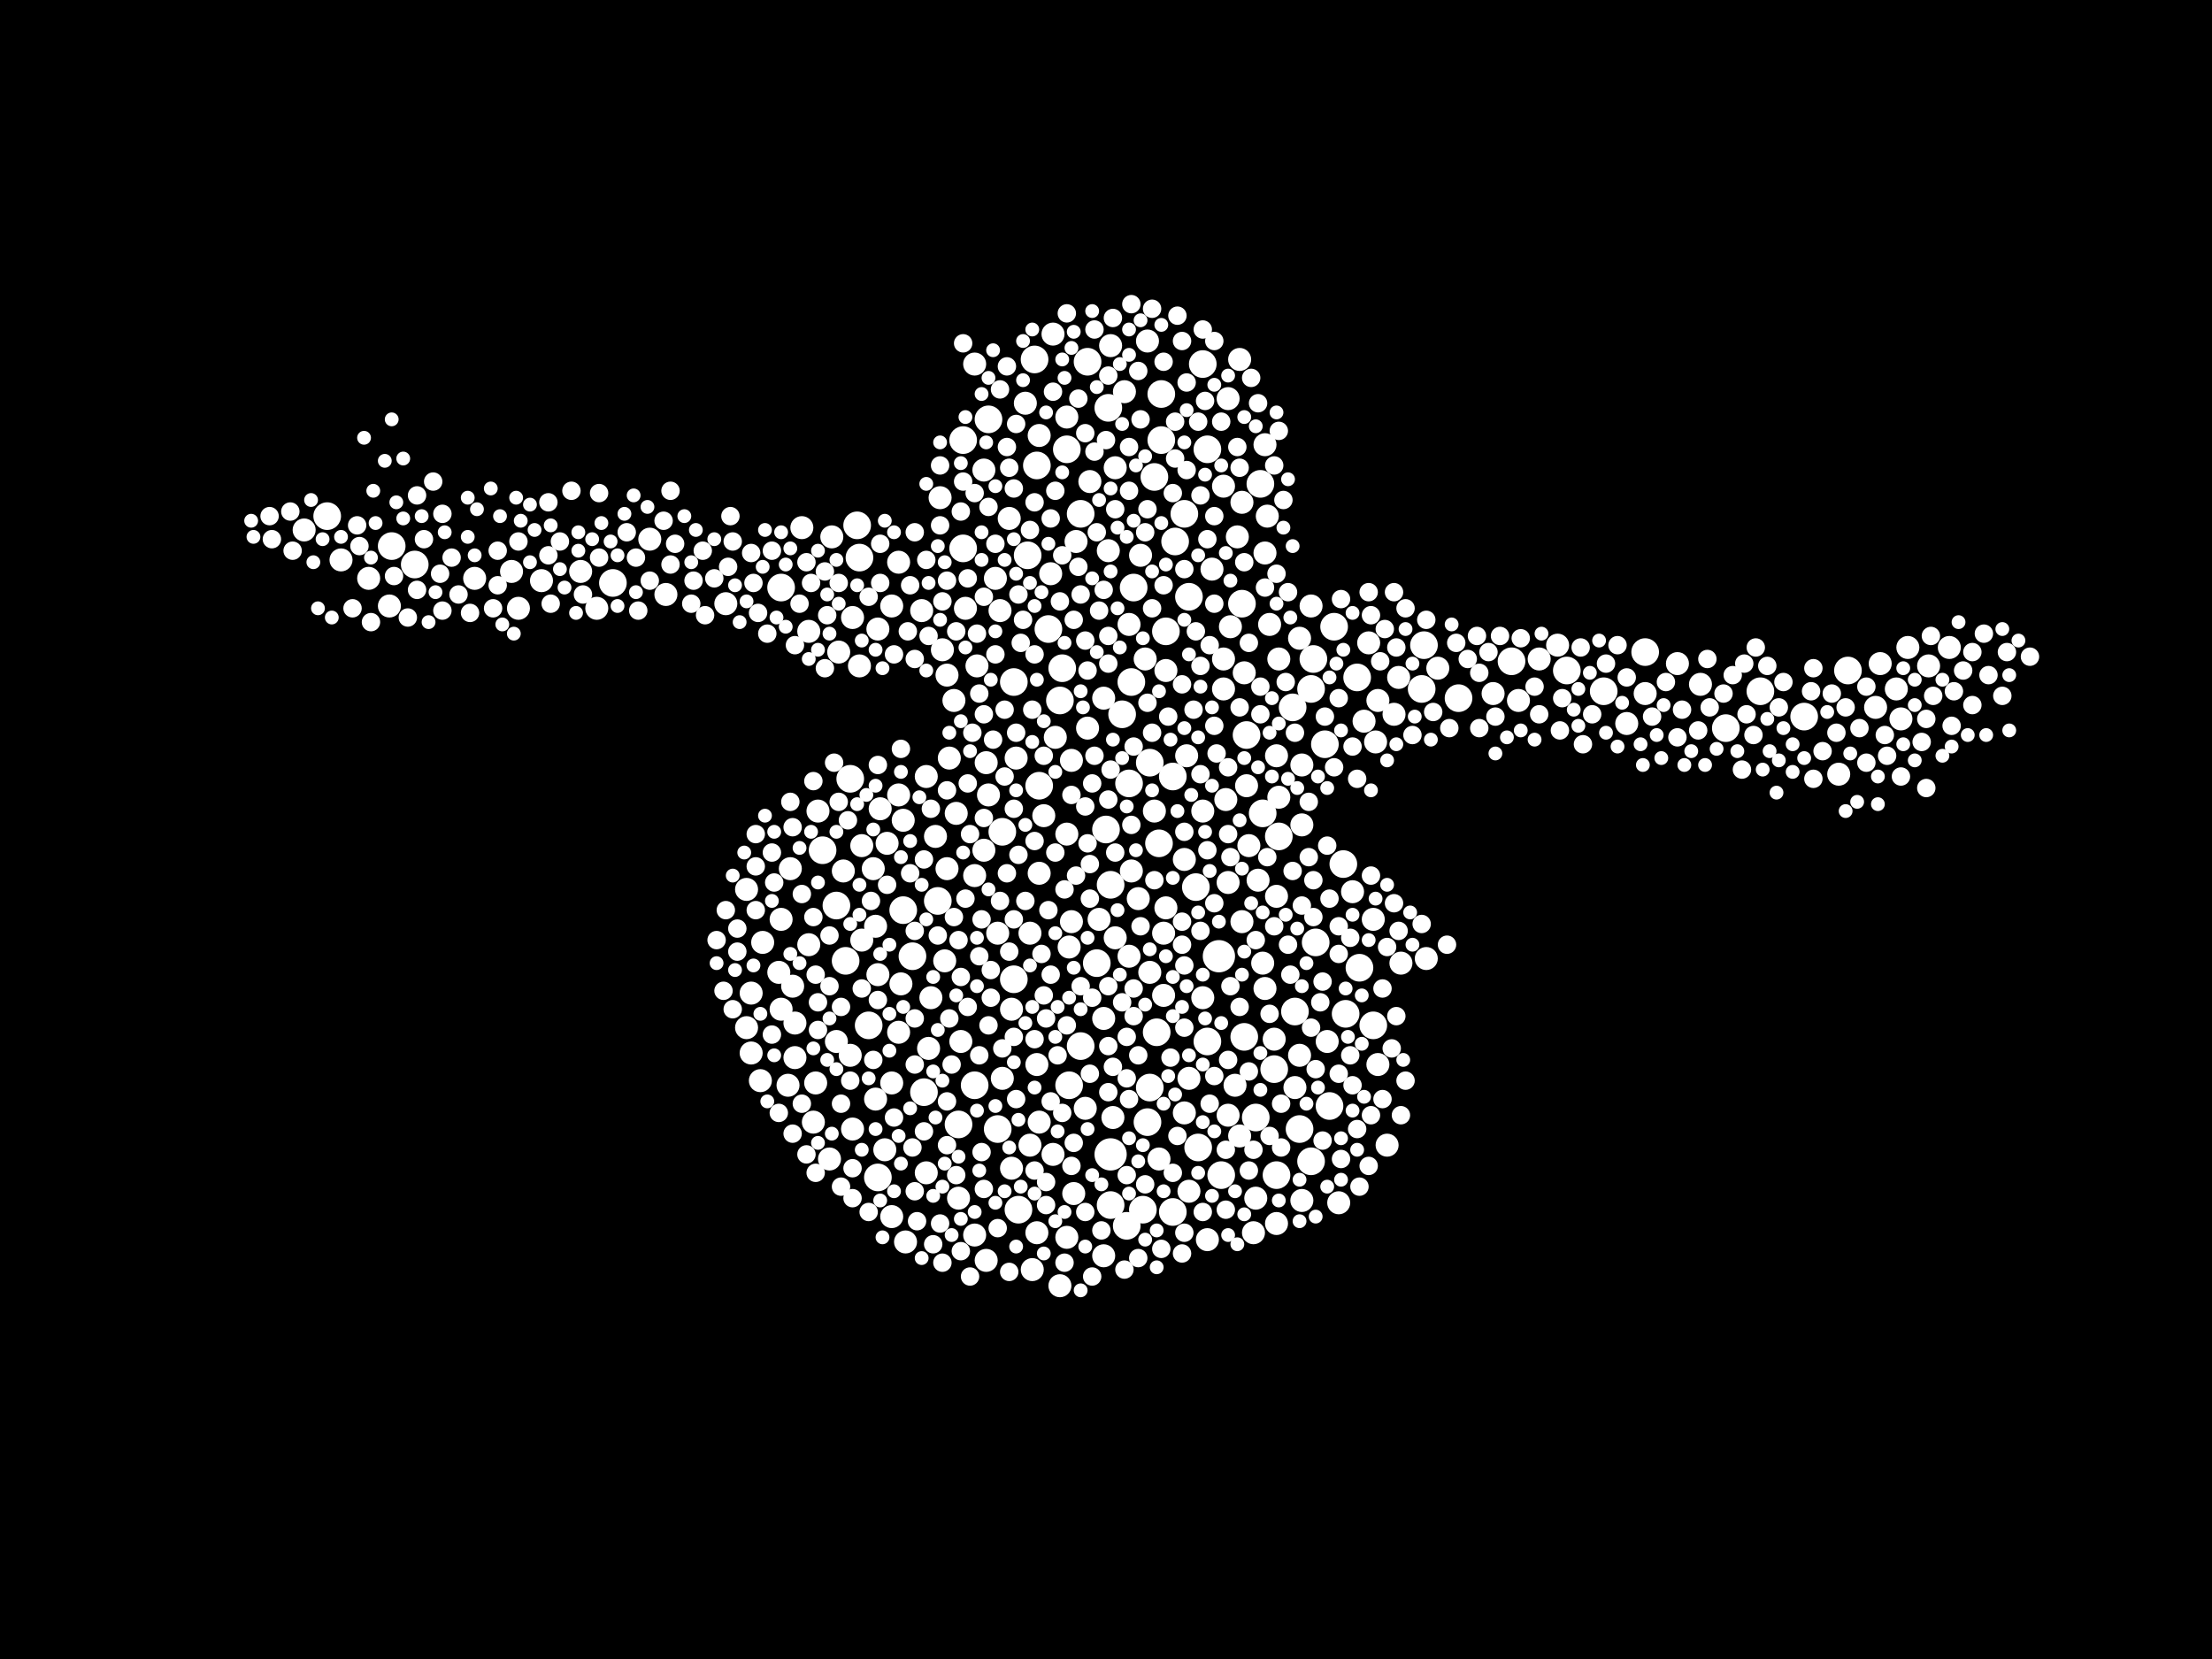 <?xml version="1.0" encoding="utf-8"?>
<svg xmlns="http://www.w3.org/2000/svg"
     xmlns:xlink="http://www.w3.org/1999/xlink" width="1920" height="1440" >

            <defs>
            <style type="text/css"><![CDATA[
circle {stroke: none;}
.c0 {fill: #FFFFFF;}
]]></style>
            </defs>
<rect x="0" y="0" width="1920" height="1440" fill="black"/>
<circle cx="1058" cy="830" r="14" class="c0"/>
<circle cx="964" cy="1002" r="14" class="c0"/>
<circle cx="1236" cy="560" r="12" class="c0"/>
<circle cx="1096" cy="706" r="12" class="c0"/>
<circle cx="984" cy="510" r="12" class="c0"/>
<circle cx="1078" cy="524" r="12" class="c0"/>
<circle cx="746" cy="484" r="12" class="c0"/>
<circle cx="1528" cy="600" r="12" class="c0"/>
<circle cx="1158" cy="544" r="12" class="c0"/>
<circle cx="1106" cy="928" r="12" class="c0"/>
<circle cx="1028" cy="446" r="12" class="c0"/>
<circle cx="784" cy="790" r="12" class="c0"/>
<circle cx="998" cy="944" r="12" class="c0"/>
<circle cx="836" cy="476" r="12" class="c0"/>
<circle cx="340" cy="474" r="12" class="c0"/>
<circle cx="1060" cy="1020" r="12" class="c0"/>
<circle cx="926" cy="390" r="12" class="c0"/>
<circle cx="998" cy="662" r="12" class="c0"/>
<circle cx="1234" cy="598" r="12" class="c0"/>
<circle cx="952" cy="836" r="12" class="c0"/>
<circle cx="944" cy="314" r="12" class="c0"/>
<circle cx="892" cy="482" r="12" class="c0"/>
<circle cx="1128" cy="980" r="12" class="c0"/>
<circle cx="978" cy="1064" r="12" class="c0"/>
<circle cx="910" cy="546" r="12" class="c0"/>
<circle cx="1138" cy="598" r="12" class="c0"/>
<circle cx="1002" cy="414" r="12" class="c0"/>
<circle cx="866" cy="980" r="12" class="c0"/>
<circle cx="726" cy="786" r="12" class="c0"/>
<circle cx="960" cy="720" r="12" class="c0"/>
<circle cx="1108" cy="1020" r="12" class="c0"/>
<circle cx="738" cy="676" r="12" class="c0"/>
<circle cx="858" cy="364" r="12" class="c0"/>
<circle cx="1122" cy="614" r="12" class="c0"/>
<circle cx="1020" cy="470" r="12" class="c0"/>
<circle cx="870" cy="722" r="12" class="c0"/>
<circle cx="802" cy="948" r="12" class="c0"/>
<circle cx="1150" cy="646" r="12" class="c0"/>
<circle cx="1048" cy="904" r="12" class="c0"/>
<circle cx="1266" cy="606" r="12" class="c0"/>
<circle cx="1004" cy="896" r="12" class="c0"/>
<circle cx="1018" cy="674" r="12" class="c0"/>
<circle cx="884" cy="1050" r="12" class="c0"/>
<circle cx="1110" cy="726" r="12" class="c0"/>
<circle cx="1142" cy="818" r="12" class="c0"/>
<circle cx="792" cy="830" r="12" class="c0"/>
<circle cx="980" cy="680" r="12" class="c0"/>
<circle cx="1178" cy="588" r="12" class="c0"/>
<circle cx="922" cy="580" r="12" class="c0"/>
<circle cx="284" cy="448" r="12" class="c0"/>
<circle cx="836" cy="382" r="12" class="c0"/>
<circle cx="1090" cy="970" r="12" class="c0"/>
<circle cx="982" cy="592" r="12" class="c0"/>
<circle cx="1006" cy="732" r="12" class="c0"/>
<circle cx="734" cy="834" r="12" class="c0"/>
<circle cx="1498" cy="632" r="12" class="c0"/>
<circle cx="762" cy="1022" r="12" class="c0"/>
<circle cx="880" cy="592" r="12" class="c0"/>
<circle cx="962" cy="354" r="12" class="c0"/>
<circle cx="1008" cy="382" r="12" class="c0"/>
<circle cx="832" cy="976" r="12" class="c0"/>
<circle cx="714" cy="738" r="12" class="c0"/>
<circle cx="964" cy="768" r="12" class="c0"/>
<circle cx="1008" cy="342" r="12" class="c0"/>
<circle cx="532" cy="506" r="12" class="c0"/>
<circle cx="938" cy="908" r="12" class="c0"/>
<circle cx="996" cy="974" r="12" class="c0"/>
<circle cx="744" cy="456" r="12" class="c0"/>
<circle cx="1094" cy="420" r="12" class="c0"/>
<circle cx="1040" cy="996" r="12" class="c0"/>
<circle cx="1180" cy="840" r="12" class="c0"/>
<circle cx="880" cy="850" r="12" class="c0"/>
<circle cx="1428" cy="566" r="12" class="c0"/>
<circle cx="1124" cy="878" r="12" class="c0"/>
<circle cx="974" cy="620" r="12" class="c0"/>
<circle cx="1566" cy="622" r="12" class="c0"/>
<circle cx="1604" cy="582" r="12" class="c0"/>
<circle cx="992" cy="1050" r="12" class="c0"/>
<circle cx="1080" cy="900" r="12" class="c0"/>
<circle cx="1032" cy="518" r="12" class="c0"/>
<circle cx="964" cy="1046" r="12" class="c0"/>
<circle cx="928" cy="942" r="12" class="c0"/>
<circle cx="1044" cy="316" r="12" class="c0"/>
<circle cx="1140" cy="572" r="12" class="c0"/>
<circle cx="754" cy="890" r="12" class="c0"/>
<circle cx="1166" cy="750" r="12" class="c0"/>
<circle cx="938" cy="446" r="12" class="c0"/>
<circle cx="1392" cy="600" r="12" class="c0"/>
<circle cx="846" cy="942" r="12" class="c0"/>
<circle cx="360" cy="490" r="12" class="c0"/>
<circle cx="902" cy="682" r="12" class="c0"/>
<circle cx="1138" cy="1008" r="12" class="c0"/>
<circle cx="1360" cy="582" r="12" class="c0"/>
<circle cx="900" cy="404" r="12" class="c0"/>
<circle cx="1192" cy="890" r="12" class="c0"/>
<circle cx="1012" cy="548" r="12" class="c0"/>
<circle cx="1018" cy="1052" r="12" class="c0"/>
<circle cx="1168" cy="880" r="12" class="c0"/>
<circle cx="814" cy="782" r="12" class="c0"/>
<circle cx="1312" cy="574" r="12" class="c0"/>
<circle cx="1038" cy="770" r="12" class="c0"/>
<circle cx="1154" cy="960" r="12" class="c0"/>
<circle cx="898" cy="312" r="12" class="c0"/>
<circle cx="1082" cy="638" r="12" class="c0"/>
<circle cx="678" cy="510" r="12" class="c0"/>
<circle cx="920" cy="608" r="12" class="c0"/>
<circle cx="1048" cy="390" r="12" class="c0"/>
<circle cx="930" cy="660" r="10" class="c0"/>
<circle cx="1078" cy="436" r="10" class="c0"/>
<circle cx="780" cy="896" r="10" class="c0"/>
<circle cx="816" cy="432" r="10" class="c0"/>
<circle cx="690" cy="888" r="10" class="c0"/>
<circle cx="1194" cy="644" r="10" class="c0"/>
<circle cx="678" cy="876" r="10" class="c0"/>
<circle cx="926" cy="362" r="10" class="c0"/>
<circle cx="1078" cy="800" r="10" class="c0"/>
<circle cx="1296" cy="602" r="10" class="c0"/>
<circle cx="1106" cy="902" r="10" class="c0"/>
<circle cx="878" cy="1014" r="10" class="c0"/>
<circle cx="450" cy="528" r="10" class="c0"/>
<circle cx="764" cy="702" r="10" class="c0"/>
<circle cx="1084" cy="734" r="10" class="c0"/>
<circle cx="894" cy="810" r="10" class="c0"/>
<circle cx="782" cy="854" r="10" class="c0"/>
<circle cx="822" cy="586" r="10" class="c0"/>
<circle cx="1108" cy="1062" r="10" class="c0"/>
<circle cx="896" cy="1102" r="10" class="c0"/>
<circle cx="748" cy="816" r="10" class="c0"/>
<circle cx="774" cy="526" r="10" class="c0"/>
<circle cx="946" cy="418" r="10" class="c0"/>
<circle cx="828" cy="608" r="10" class="c0"/>
<circle cx="1030" cy="656" r="10" class="c0"/>
<circle cx="1692" cy="562" r="10" class="c0"/>
<circle cx="982" cy="756" r="10" class="c0"/>
<circle cx="684" cy="942" r="10" class="c0"/>
<circle cx="1196" cy="924" r="10" class="c0"/>
<circle cx="784" cy="712" r="10" class="c0"/>
<circle cx="1110" cy="692" r="10" class="c0"/>
<circle cx="1188" cy="558" r="10" class="c0"/>
<circle cx="914" cy="1002" r="10" class="c0"/>
<circle cx="1096" cy="836" r="10" class="c0"/>
<circle cx="1428" cy="602" r="10" class="c0"/>
<circle cx="762" cy="846" r="10" class="c0"/>
<circle cx="980" cy="542" r="10" class="c0"/>
<circle cx="832" cy="1040" r="10" class="c0"/>
<circle cx="412" cy="502" r="10" class="c0"/>
<circle cx="1010" cy="810" r="10" class="c0"/>
<circle cx="1336" cy="572" r="10" class="c0"/>
<circle cx="746" cy="578" r="10" class="c0"/>
<circle cx="1098" cy="858" r="10" class="c0"/>
<circle cx="1098" cy="480" r="10" class="c0"/>
<circle cx="1674" cy="578" r="10" class="c0"/>
<circle cx="768" cy="998" r="10" class="c0"/>
<circle cx="1006" cy="1006" r="10" class="c0"/>
<circle cx="1130" cy="1042" r="10" class="c0"/>
<circle cx="1646" cy="598" r="10" class="c0"/>
<circle cx="820" cy="834" r="10" class="c0"/>
<circle cx="878" cy="876" r="10" class="c0"/>
<circle cx="1476" cy="594" r="10" class="c0"/>
<circle cx="688" cy="856" r="10" class="c0"/>
<circle cx="808" cy="866" r="10" class="c0"/>
<circle cx="1596" cy="672" r="10" class="c0"/>
<circle cx="890" cy="350" r="10" class="c0"/>
<circle cx="1062" cy="598" r="10" class="c0"/>
<circle cx="264" cy="460" r="10" class="c0"/>
<circle cx="1656" cy="562" r="10" class="c0"/>
<circle cx="804" cy="1018" r="10" class="c0"/>
<circle cx="1044" cy="866" r="10" class="c0"/>
<circle cx="774" cy="1056" r="10" class="c0"/>
<circle cx="648" cy="892" r="10" class="c0"/>
<circle cx="1066" cy="968" r="10" class="c0"/>
<circle cx="1108" cy="656" r="10" class="c0"/>
<circle cx="916" cy="640" r="10" class="c0"/>
<circle cx="1124" cy="944" r="10" class="c0"/>
<circle cx="760" cy="954" r="10" class="c0"/>
<circle cx="630" cy="524" r="10" class="c0"/>
<circle cx="854" cy="738" r="10" class="c0"/>
<circle cx="966" cy="970" r="10" class="c0"/>
<circle cx="824" cy="658" r="10" class="c0"/>
<circle cx="738" cy="916" r="10" class="c0"/>
<circle cx="928" cy="822" r="10" class="c0"/>
<circle cx="702" cy="820" r="10" class="c0"/>
<circle cx="1066" cy="766" r="10" class="c0"/>
<circle cx="870" cy="936" r="10" class="c0"/>
<circle cx="660" cy="938" r="10" class="c0"/>
<circle cx="1128" cy="916" r="10" class="c0"/>
<circle cx="934" cy="470" r="10" class="c0"/>
<circle cx="980" cy="830" r="10" class="c0"/>
<circle cx="708" cy="940" r="10" class="c0"/>
<circle cx="1238" cy="832" r="10" class="c0"/>
<circle cx="964" cy="300" r="10" class="c0"/>
<circle cx="846" cy="1072" r="10" class="c0"/>
<circle cx="1048" cy="1076" r="10" class="c0"/>
<circle cx="1032" cy="936" r="10" class="c0"/>
<circle cx="1628" cy="614" r="10" class="c0"/>
<circle cx="958" cy="1090" r="10" class="c0"/>
<circle cx="1012" cy="582" r="10" class="c0"/>
<circle cx="1088" cy="1070" r="10" class="c0"/>
<circle cx="942" cy="962" r="10" class="c0"/>
<circle cx="876" cy="450" r="10" class="c0"/>
<circle cx="1028" cy="966" r="10" class="c0"/>
<circle cx="774" cy="940" r="10" class="c0"/>
<circle cx="920" cy="1116" r="10" class="c0"/>
<circle cx="504" cy="496" r="10" class="c0"/>
<circle cx="740" cy="980" r="10" class="c0"/>
<circle cx="696" cy="458" r="10" class="c0"/>
<circle cx="690" cy="918" r="10" class="c0"/>
<circle cx="902" cy="378" r="10" class="c0"/>
<circle cx="786" cy="1078" r="10" class="c0"/>
<circle cx="930" cy="800" r="10" class="c0"/>
<circle cx="728" cy="566" r="10" class="c0"/>
<circle cx="846" cy="760" r="10" class="c0"/>
<circle cx="968" cy="814" r="10" class="c0"/>
<circle cx="864" cy="502" r="10" class="c0"/>
<circle cx="1184" cy="626" r="10" class="c0"/>
<circle cx="1064" cy="694" r="10" class="c0"/>
<circle cx="990" cy="482" r="10" class="c0"/>
<circle cx="1412" cy="628" r="10" class="c0"/>
<circle cx="954" cy="798" r="10" class="c0"/>
<circle cx="1248" cy="580" r="10" class="c0"/>
<circle cx="906" cy="708" r="10" class="c0"/>
<circle cx="846" cy="316" r="10" class="c0"/>
<circle cx="770" cy="732" r="10" class="c0"/>
<circle cx="968" cy="406" r="10" class="c0"/>
<circle cx="806" cy="910" r="10" class="c0"/>
<circle cx="676" cy="844" r="10" class="c0"/>
<circle cx="1130" cy="664" r="10" class="c0"/>
<circle cx="914" cy="290" r="10" class="c0"/>
<circle cx="812" cy="726" r="10" class="c0"/>
<circle cx="758" cy="754" r="10" class="c0"/>
<circle cx="1072" cy="942" r="10" class="c0"/>
<circle cx="1098" cy="386" r="10" class="c0"/>
<circle cx="1044" cy="704" r="10" class="c0"/>
<circle cx="848" cy="578" r="10" class="c0"/>
<circle cx="882" cy="658" r="10" class="c0"/>
<circle cx="652" cy="862" r="10" class="c0"/>
<circle cx="1108" cy="778" r="10" class="c0"/>
<circle cx="998" cy="844" r="10" class="c0"/>
<circle cx="1318" cy="608" r="10" class="c0"/>
<circle cx="902" cy="758" r="10" class="c0"/>
<circle cx="900" cy="1070" r="10" class="c0"/>
<circle cx="894" cy="994" r="10" class="c0"/>
<circle cx="706" cy="974" r="10" class="c0"/>
<circle cx="926" cy="1074" r="10" class="c0"/>
<circle cx="1090" cy="1040" r="10" class="c0"/>
<circle cx="686" cy="754" r="10" class="c0"/>
<circle cx="1128" cy="554" r="10" class="c0"/>
<circle cx="678" cy="798" r="10" class="c0"/>
<circle cx="470" cy="504" r="10" class="c0"/>
<circle cx="976" cy="340" r="10" class="c0"/>
<circle cx="702" cy="548" r="10" class="c0"/>
<circle cx="320" cy="502" r="10" class="c0"/>
<circle cx="1102" cy="542" r="10" class="c0"/>
<circle cx="1152" cy="904" r="10" class="c0"/>
<circle cx="856" cy="1094" r="10" class="c0"/>
<circle cx="732" cy="756" r="10" class="c0"/>
<circle cx="1062" cy="422" r="10" class="c0"/>
<circle cx="720" cy="1006" r="10" class="c0"/>
<circle cx="578" cy="516" r="10" class="c0"/>
<circle cx="996" cy="296" r="10" class="c0"/>
<circle cx="1012" cy="788" r="10" class="c0"/>
<circle cx="1210" cy="620" r="10" class="c0"/>
<circle cx="1052" cy="494" r="10" class="c0"/>
<circle cx="662" cy="818" r="10" class="c0"/>
<circle cx="858" cy="690" r="10" class="c0"/>
<circle cx="780" cy="690" r="10" class="c0"/>
<circle cx="1138" cy="526" r="10" class="c0"/>
<circle cx="1010" cy="864" r="10" class="c0"/>
<circle cx="1066" cy="346" r="10" class="c0"/>
<circle cx="1456" cy="576" r="10" class="c0"/>
<circle cx="780" cy="488" r="10" class="c0"/>
<circle cx="296" cy="486" r="10" class="c0"/>
<circle cx="1632" cy="576" r="10" class="c0"/>
<circle cx="726" cy="904" r="10" class="c0"/>
<circle cx="564" cy="468" r="10" class="c0"/>
<circle cx="1082" cy="682" r="10" class="c0"/>
<circle cx="760" cy="804" r="10" class="c0"/>
<circle cx="1032" cy="1034" r="10" class="c0"/>
<circle cx="444" cy="496" r="10" class="c0"/>
<circle cx="1100" cy="448" r="10" class="c0"/>
<circle cx="856" cy="662" r="10" class="c0"/>
<circle cx="1204" cy="994" r="10" class="c0"/>
<circle cx="1028" cy="746" r="10" class="c0"/>
<circle cx="994" cy="572" r="10" class="c0"/>
<circle cx="900" cy="924" r="10" class="c0"/>
<circle cx="962" cy="478" r="10" class="c0"/>
<circle cx="1192" cy="798" r="10" class="c0"/>
<circle cx="1352" cy="560" r="10" class="c0"/>
<circle cx="1076" cy="312" r="10" class="c0"/>
<circle cx="902" cy="974" r="10" class="c0"/>
<circle cx="838" cy="528" r="10" class="c0"/>
<circle cx="866" cy="810" r="10" class="c0"/>
<circle cx="1110" cy="572" r="10" class="c0"/>
<circle cx="1130" cy="716" r="10" class="c0"/>
<circle cx="988" cy="780" r="10" class="c0"/>
<circle cx="1080" cy="584" r="10" class="c0"/>
<circle cx="648" cy="772" r="10" class="c0"/>
<circle cx="740" cy="536" r="10" class="c0"/>
<circle cx="804" cy="674" r="10" class="c0"/>
<circle cx="944" cy="632" r="10" class="c0"/>
<circle cx="834" cy="904" r="10" class="c0"/>
<circle cx="800" cy="530" r="10" class="c0"/>
<circle cx="926" cy="724" r="10" class="c0"/>
<circle cx="1062" cy="572" r="10" class="c0"/>
<circle cx="1196" cy="608" r="10" class="c0"/>
<circle cx="1650" cy="624" r="10" class="c0"/>
<circle cx="762" cy="546" r="10" class="c0"/>
<circle cx="958" cy="884" r="10" class="c0"/>
<circle cx="868" cy="530" r="10" class="c0"/>
<circle cx="830" cy="706" r="10" class="c0"/>
<circle cx="722" cy="466" r="10" class="c0"/>
<circle cx="748" cy="734" r="10" class="c0"/>
<circle cx="1076" cy="986" r="10" class="c0"/>
<circle cx="1074" cy="466" r="10" class="c0"/>
<circle cx="1092" cy="764" r="10" class="c0"/>
<circle cx="1002" cy="704" r="10" class="c0"/>
<circle cx="818" cy="564" r="10" class="c0"/>
<circle cx="1214" cy="588" r="10" class="c0"/>
<circle cx="1216" cy="836" r="10" class="c0"/>
<circle cx="1174" cy="774" r="10" class="c0"/>
<circle cx="1068" cy="544" r="10" class="c0"/>
<circle cx="958" cy="606" r="10" class="c0"/>
<circle cx="912" cy="498" r="10" class="c0"/>
<circle cx="518" cy="528" r="10" class="c0"/>
<circle cx="338" cy="526" r="10" class="c0"/>
<circle cx="932" cy="1036" r="10" class="c0"/>
<circle cx="822" cy="754" r="10" class="c0"/>
<circle cx="710" cy="704" r="10" class="c0"/>
<circle cx="652" cy="914" r="10" class="c0"/>
<circle cx="854" cy="408" r="10" class="c0"/>
<circle cx="1162" cy="1044" r="10" class="c0"/>
<circle cx="854" cy="620" r="8" class="c0"/>
<circle cx="1030" cy="408" r="8" class="c0"/>
<circle cx="794" cy="924" r="8" class="c0"/>
<circle cx="1010" cy="508" r="8" class="c0"/>
<circle cx="884" cy="742" r="8" class="c0"/>
<circle cx="408" cy="532" r="8" class="c0"/>
<circle cx="506" cy="516" r="8" class="c0"/>
<circle cx="1762" cy="570" r="8" class="c0"/>
<circle cx="640" cy="806" r="8" class="c0"/>
<circle cx="710" cy="894" r="8" class="c0"/>
<circle cx="948" cy="1108" r="8" class="c0"/>
<circle cx="1030" cy="332" r="8" class="c0"/>
<circle cx="908" cy="1046" r="8" class="c0"/>
<circle cx="1106" cy="804" r="8" class="c0"/>
<circle cx="362" cy="512" r="8" class="c0"/>
<circle cx="1042" cy="578" r="8" class="c0"/>
<circle cx="922" cy="482" r="8" class="c0"/>
<circle cx="1120" cy="846" r="8" class="c0"/>
<circle cx="816" cy="456" r="8" class="c0"/>
<circle cx="924" cy="1096" r="8" class="c0"/>
<circle cx="858" cy="890" r="8" class="c0"/>
<circle cx="910" cy="790" r="8" class="c0"/>
<circle cx="736" cy="712" r="8" class="c0"/>
<circle cx="906" cy="864" r="8" class="c0"/>
<circle cx="1084" cy="930" r="8" class="c0"/>
<circle cx="846" cy="428" r="8" class="c0"/>
<circle cx="1742" cy="566" r="8" class="c0"/>
<circle cx="982" cy="264" r="8" class="c0"/>
<circle cx="384" cy="530" r="8" class="c0"/>
<circle cx="1084" cy="1016" r="8" class="c0"/>
<circle cx="1098" cy="510" r="8" class="c0"/>
<circle cx="826" cy="924" r="8" class="c0"/>
<circle cx="554" cy="530" r="8" class="c0"/>
<circle cx="988" cy="1092" r="8" class="c0"/>
<circle cx="1164" cy="1006" r="8" class="c0"/>
<circle cx="1092" cy="350" r="8" class="c0"/>
<circle cx="1212" cy="562" r="8" class="c0"/>
<circle cx="994" cy="462" r="8" class="c0"/>
<circle cx="1066" cy="666" r="8" class="c0"/>
<circle cx="874" cy="758" r="8" class="c0"/>
<circle cx="966" cy="926" r="8" class="c0"/>
<circle cx="1190" cy="760" r="8" class="c0"/>
<circle cx="720" cy="856" r="8" class="c0"/>
<circle cx="1676" cy="552" r="8" class="c0"/>
<circle cx="1210" cy="784" r="8" class="c0"/>
<circle cx="794" cy="1034" r="8" class="c0"/>
<circle cx="884" cy="516" r="8" class="c0"/>
<circle cx="640" cy="826" r="8" class="c0"/>
<circle cx="1188" cy="514" r="8" class="c0"/>
<circle cx="912" cy="956" r="8" class="c0"/>
<circle cx="840" cy="874" r="8" class="c0"/>
<circle cx="728" cy="506" r="8" class="c0"/>
<circle cx="1022" cy="274" r="8" class="c0"/>
<circle cx="1026" cy="594" r="8" class="c0"/>
<circle cx="1046" cy="348" r="8" class="c0"/>
<circle cx="852" cy="798" r="8" class="c0"/>
<circle cx="990" cy="364" r="8" class="c0"/>
<circle cx="520" cy="484" r="8" class="c0"/>
<circle cx="936" cy="492" r="8" class="c0"/>
<circle cx="252" cy="444" r="8" class="c0"/>
<circle cx="1148" cy="852" r="8" class="c0"/>
<circle cx="898" cy="1016" r="8" class="c0"/>
<circle cx="1020" cy="366" r="8" class="c0"/>
<circle cx="1038" cy="548" r="8" class="c0"/>
<circle cx="898" cy="436" r="8" class="c0"/>
<circle cx="852" cy="1000" r="8" class="c0"/>
<circle cx="1028" cy="722" r="8" class="c0"/>
<circle cx="234" cy="448" r="8" class="c0"/>
<circle cx="790" cy="508" r="8" class="c0"/>
<circle cx="858" cy="440" r="8" class="c0"/>
<circle cx="1264" cy="558" r="8" class="c0"/>
<circle cx="1054" cy="448" r="8" class="c0"/>
<circle cx="582" cy="490" r="8" class="c0"/>
<circle cx="950" cy="286" r="8" class="c0"/>
<circle cx="1054" cy="630" r="8" class="c0"/>
<circle cx="956" cy="1068" r="8" class="c0"/>
<circle cx="756" cy="782" r="8" class="c0"/>
<circle cx="1026" cy="800" r="8" class="c0"/>
<circle cx="1044" cy="1052" r="8" class="c0"/>
<circle cx="1302" cy="552" r="8" class="c0"/>
<circle cx="670" cy="740" r="8" class="c0"/>
<circle cx="1204" cy="822" r="8" class="c0"/>
<circle cx="842" cy="724" r="8" class="c0"/>
<circle cx="1504" cy="586" r="8" class="c0"/>
<circle cx="988" cy="916" r="8" class="c0"/>
<circle cx="1010" cy="314" r="8" class="c0"/>
<circle cx="1602" cy="614" r="8" class="c0"/>
<circle cx="794" cy="884" r="8" class="c0"/>
<circle cx="1638" cy="656" r="8" class="c0"/>
<circle cx="922" cy="966" r="8" class="c0"/>
<circle cx="754" cy="1052" r="8" class="c0"/>
<circle cx="656" cy="724" r="8" class="c0"/>
<circle cx="1018" cy="1018" r="8" class="c0"/>
<circle cx="704" cy="506" r="8" class="c0"/>
<circle cx="1102" cy="986" r="8" class="c0"/>
<circle cx="1694" cy="630" r="8" class="c0"/>
<circle cx="804" cy="486" r="8" class="c0"/>
<circle cx="1002" cy="764" r="8" class="c0"/>
<circle cx="312" cy="474" r="8" class="c0"/>
<circle cx="428" cy="528" r="8" class="c0"/>
<circle cx="874" cy="318" r="8" class="c0"/>
<circle cx="1136" cy="696" r="8" class="c0"/>
<circle cx="822" cy="994" r="8" class="c0"/>
<circle cx="1180" cy="1030" r="8" class="c0"/>
<circle cx="980" cy="388" r="8" class="c0"/>
<circle cx="236" cy="468" r="8" class="c0"/>
<circle cx="1162" cy="606" r="8" class="c0"/>
<circle cx="1482" cy="572" r="8" class="c0"/>
<circle cx="636" cy="470" r="8" class="c0"/>
<circle cx="1200" cy="858" r="8" class="c0"/>
<circle cx="1164" cy="520" r="8" class="c0"/>
<circle cx="1008" cy="1084" r="8" class="c0"/>
<circle cx="362" cy="430" r="8" class="c0"/>
<circle cx="840" cy="680" r="8" class="c0"/>
<circle cx="486" cy="470" r="8" class="c0"/>
<circle cx="984" cy="882" r="8" class="c0"/>
<circle cx="1712" cy="566" r="8" class="c0"/>
<circle cx="832" cy="816" r="8" class="c0"/>
<circle cx="962" cy="576" r="8" class="c0"/>
<circle cx="1394" cy="576" r="8" class="c0"/>
<circle cx="306" cy="528" r="8" class="c0"/>
<circle cx="1548" cy="592" r="8" class="c0"/>
<circle cx="834" cy="444" r="8" class="c0"/>
<circle cx="816" cy="1062" r="8" class="c0"/>
<circle cx="874" cy="388" r="8" class="c0"/>
<circle cx="962" cy="326" r="8" class="c0"/>
<circle cx="790" cy="758" r="8" class="c0"/>
<circle cx="1014" cy="622" r="8" class="c0"/>
<circle cx="670" cy="478" r="8" class="c0"/>
<circle cx="602" cy="504" r="8" class="c0"/>
<circle cx="1696" cy="600" r="8" class="c0"/>
<circle cx="1524" cy="562" r="8" class="c0"/>
<circle cx="1048" cy="738" r="8" class="c0"/>
<circle cx="818" cy="1096" r="8" class="c0"/>
<circle cx="688" cy="718" r="8" class="c0"/>
<circle cx="830" cy="1020" r="8" class="c0"/>
<circle cx="706" cy="796" r="8" class="c0"/>
<circle cx="552" cy="484" r="8" class="c0"/>
<circle cx="822" cy="504" r="8" class="c0"/>
<circle cx="676" cy="966" r="8" class="c0"/>
<circle cx="996" cy="610" r="8" class="c0"/>
<circle cx="708" cy="846" r="8" class="c0"/>
<circle cx="1220" cy="528" r="8" class="c0"/>
<circle cx="880" cy="424" r="8" class="c0"/>
<circle cx="632" cy="492" r="8" class="c0"/>
<circle cx="1200" cy="954" r="8" class="c0"/>
<circle cx="1048" cy="468" r="8" class="c0"/>
<circle cx="850" cy="916" r="8" class="c0"/>
<circle cx="942" cy="556" r="8" class="c0"/>
<circle cx="870" cy="910" r="8" class="c0"/>
<circle cx="762" cy="664" r="8" class="c0"/>
<circle cx="938" cy="516" r="8" class="c0"/>
<circle cx="968" cy="442" r="8" class="c0"/>
<circle cx="730" cy="958" r="8" class="c0"/>
<circle cx="950" cy="656" r="8" class="c0"/>
<circle cx="1080" cy="488" r="8" class="c0"/>
<circle cx="1178" cy="980" r="8" class="c0"/>
<circle cx="966" cy="276" r="8" class="c0"/>
<circle cx="700" cy="488" r="8" class="c0"/>
<circle cx="988" cy="322" r="8" class="c0"/>
<circle cx="954" cy="530" r="8" class="c0"/>
<circle cx="1162" cy="828" r="8" class="c0"/>
<circle cx="310" cy="456" r="8" class="c0"/>
<circle cx="876" cy="406" r="8" class="c0"/>
<circle cx="880" cy="702" r="8" class="c0"/>
<circle cx="938" cy="856" r="8" class="c0"/>
<circle cx="700" cy="1002" r="8" class="c0"/>
<circle cx="1516" cy="620" r="8" class="c0"/>
<circle cx="1356" cy="606" r="8" class="c0"/>
<circle cx="824" cy="884" r="8" class="c0"/>
<circle cx="1412" cy="588" r="8" class="c0"/>
<circle cx="888" cy="538" r="8" class="c0"/>
<circle cx="914" cy="340" r="8" class="c0"/>
<circle cx="754" cy="518" r="8" class="c0"/>
<circle cx="628" cy="860" r="8" class="c0"/>
<circle cx="1190" cy="534" r="8" class="c0"/>
<circle cx="654" cy="506" r="8" class="c0"/>
<circle cx="1136" cy="744" r="8" class="c0"/>
<circle cx="1076" cy="406" r="8" class="c0"/>
<circle cx="1140" cy="796" r="8" class="c0"/>
<circle cx="792" cy="996" r="8" class="c0"/>
<circle cx="948" cy="680" r="8" class="c0"/>
<circle cx="924" cy="772" r="8" class="c0"/>
<circle cx="432" cy="478" r="8" class="c0"/>
<circle cx="822" cy="956" r="8" class="c0"/>
<circle cx="696" cy="776" r="8" class="c0"/>
<circle cx="740" cy="1014" r="8" class="c0"/>
<circle cx="1162" cy="932" r="8" class="c0"/>
<circle cx="1148" cy="990" r="8" class="c0"/>
<circle cx="1172" cy="814" r="8" class="c0"/>
<circle cx="868" cy="782" r="8" class="c0"/>
<circle cx="1036" cy="616" r="8" class="c0"/>
<circle cx="882" cy="954" r="8" class="c0"/>
<circle cx="658" cy="532" r="8" class="c0"/>
<circle cx="886" cy="558" r="8" class="c0"/>
<circle cx="1026" cy="296" r="8" class="c0"/>
<circle cx="1512" cy="668" r="8" class="c0"/>
<circle cx="1668" cy="644" r="8" class="c0"/>
<circle cx="1292" cy="566" r="8" class="c0"/>
<circle cx="864" cy="472" r="8" class="c0"/>
<circle cx="1154" cy="780" r="8" class="c0"/>
<circle cx="912" cy="846" r="8" class="c0"/>
<circle cx="1140" cy="764" r="8" class="c0"/>
<circle cx="896" cy="616" r="8" class="c0"/>
<circle cx="610" cy="478" r="8" class="c0"/>
<circle cx="882" cy="636" r="8" class="c0"/>
<circle cx="636" cy="876" r="8" class="c0"/>
<circle cx="948" cy="866" r="8" class="c0"/>
<circle cx="1572" cy="600" r="8" class="c0"/>
<circle cx="898" cy="902" r="8" class="c0"/>
<circle cx="1028" cy="838" r="8" class="c0"/>
<circle cx="1018" cy="428" r="8" class="c0"/>
<circle cx="476" cy="482" r="8" class="c0"/>
<circle cx="864" cy="568" r="8" class="c0"/>
<circle cx="672" cy="766" r="8" class="c0"/>
<circle cx="834" cy="848" r="8" class="c0"/>
<circle cx="946" cy="750" r="8" class="c0"/>
<circle cx="794" cy="572" r="8" class="c0"/>
<circle cx="478" cy="524" r="8" class="c0"/>
<circle cx="1372" cy="562" r="8" class="c0"/>
<circle cx="392" cy="484" r="8" class="c0"/>
<circle cx="844" cy="636" r="8" class="c0"/>
<circle cx="898" cy="730" r="8" class="c0"/>
<circle cx="1220" cy="938" r="8" class="c0"/>
<circle cx="1042" cy="672" r="8" class="c0"/>
<circle cx="980" cy="954" r="8" class="c0"/>
<circle cx="1022" cy="986" r="8" class="c0"/>
<circle cx="776" cy="970" r="8" class="c0"/>
<circle cx="890" cy="782" r="8" class="c0"/>
<circle cx="960" cy="382" r="8" class="c0"/>
<circle cx="1678" cy="604" r="8" class="c0"/>
<circle cx="880" cy="900" r="8" class="c0"/>
<circle cx="690" cy="560" r="8" class="c0"/>
<circle cx="666" cy="550" r="8" class="c0"/>
<circle cx="932" cy="538" r="8" class="c0"/>
<circle cx="1068" cy="856" r="8" class="c0"/>
<circle cx="926" cy="890" r="8" class="c0"/>
<circle cx="962" cy="552" r="8" class="c0"/>
<circle cx="962" cy="908" r="8" class="c0"/>
<circle cx="1238" cy="538" r="8" class="c0"/>
<circle cx="1026" cy="1088" r="8" class="c0"/>
<circle cx="738" cy="938" r="8" class="c0"/>
<circle cx="916" cy="740" r="8" class="c0"/>
<circle cx="762" cy="868" r="8" class="c0"/>
<circle cx="1336" cy="620" r="8" class="c0"/>
<circle cx="850" cy="602" r="8" class="c0"/>
<circle cx="1188" cy="1012" r="8" class="c0"/>
<circle cx="1084" cy="558" r="8" class="c0"/>
<circle cx="1614" cy="632" r="8" class="c0"/>
<circle cx="1094" cy="596" r="8" class="c0"/>
<circle cx="1028" cy="892" r="8" class="c0"/>
<circle cx="984" cy="648" r="8" class="c0"/>
<circle cx="694" cy="524" r="8" class="c0"/>
<circle cx="1086" cy="328" r="8" class="c0"/>
<circle cx="920" cy="522" r="8" class="c0"/>
<circle cx="976" cy="1102" r="8" class="c0"/>
<circle cx="994" cy="1028" r="8" class="c0"/>
<circle cx="918" cy="916" r="8" class="c0"/>
<circle cx="1594" cy="636" r="8" class="c0"/>
<circle cx="1174" cy="648" r="8" class="c0"/>
<circle cx="1146" cy="870" r="8" class="c0"/>
<circle cx="942" cy="376" r="8" class="c0"/>
<circle cx="1110" cy="374" r="8" class="c0"/>
<circle cx="854" cy="1032" r="8" class="c0"/>
<circle cx="1190" cy="968" r="8" class="c0"/>
<circle cx="836" cy="298" r="8" class="c0"/>
<circle cx="1090" cy="816" r="8" class="c0"/>
<circle cx="1244" cy="618" r="8" class="c0"/>
<circle cx="656" cy="752" r="8" class="c0"/>
<circle cx="872" cy="674" r="8" class="c0"/>
<circle cx="862" cy="642" r="8" class="c0"/>
<circle cx="342" cy="500" r="8" class="c0"/>
<circle cx="1474" cy="634" r="8" class="c0"/>
<circle cx="872" cy="616" r="8" class="c0"/>
<circle cx="912" cy="450" r="8" class="c0"/>
<circle cx="776" cy="568" r="8" class="c0"/>
<circle cx="1320" cy="554" r="8" class="c0"/>
<circle cx="730" cy="874" r="8" class="c0"/>
<circle cx="942" cy="700" r="8" class="c0"/>
<circle cx="1522" cy="638" r="8" class="c0"/>
<circle cx="764" cy="472" r="8" class="c0"/>
<circle cx="894" cy="460" r="8" class="c0"/>
<circle cx="728" cy="696" r="8" class="c0"/>
<circle cx="876" cy="1104" r="8" class="c0"/>
<circle cx="1214" cy="808" r="8" class="c0"/>
<circle cx="830" cy="548" r="8" class="c0"/>
<circle cx="612" cy="534" r="8" class="c0"/>
<circle cx="1284" cy="632" r="8" class="c0"/>
<circle cx="1076" cy="874" r="8" class="c0"/>
<circle cx="354" cy="536" r="8" class="c0"/>
<circle cx="748" cy="858" r="8" class="c0"/>
<circle cx="808" cy="702" r="8" class="c0"/>
<circle cx="794" cy="462" r="8" class="c0"/>
<circle cx="368" cy="468" r="8" class="c0"/>
<circle cx="764" cy="506" r="8" class="c0"/>
<circle cx="1404" cy="560" r="8" class="c0"/>
<circle cx="866" cy="1066" r="8" class="c0"/>
<circle cx="930" cy="690" r="8" class="c0"/>
<circle cx="810" cy="1080" r="8" class="c0"/>
<circle cx="1054" cy="296" r="8" class="c0"/>
<circle cx="254" cy="478" r="8" class="c0"/>
<circle cx="1060" cy="366" r="8" class="c0"/>
<circle cx="952" cy="462" r="8" class="c0"/>
<circle cx="990" cy="804" r="8" class="c0"/>
<circle cx="880" cy="798" r="8" class="c0"/>
<circle cx="1124" cy="636" r="8" class="c0"/>
<circle cx="932" cy="992" r="8" class="c0"/>
<circle cx="1054" cy="934" r="8" class="c0"/>
<circle cx="1258" cy="632" r="8" class="c0"/>
<circle cx="1152" cy="734" r="8" class="c0"/>
<circle cx="964" cy="668" r="8" class="c0"/>
<circle cx="958" cy="512" r="8" class="c0"/>
<circle cx="946" cy="780" r="8" class="c0"/>
<circle cx="860" cy="842" r="8" class="c0"/>
<circle cx="1028" cy="1070" r="8" class="c0"/>
<circle cx="848" cy="550" r="8" class="c0"/>
<circle cx="1094" cy="620" r="8" class="c0"/>
<circle cx="1112" cy="996" r="8" class="c0"/>
<circle cx="1544" cy="614" r="8" class="c0"/>
<circle cx="710" cy="870" r="8" class="c0"/>
<circle cx="916" cy="426" r="8" class="c0"/>
<circle cx="838" cy="780" r="8" class="c0"/>
<circle cx="1054" cy="784" r="8" class="c0"/>
<circle cx="1044" cy="286" r="8" class="c0"/>
<circle cx="1050" cy="958" r="8" class="c0"/>
<circle cx="1620" cy="596" r="8" class="c0"/>
<circle cx="1704" cy="582" r="8" class="c0"/>
<circle cx="1636" cy="638" r="8" class="c0"/>
<circle cx="806" cy="552" r="8" class="c0"/>
<circle cx="980" cy="426" r="8" class="c0"/>
<circle cx="718" cy="534" r="8" class="c0"/>
<circle cx="1202" cy="546" r="8" class="c0"/>
<circle cx="1298" cy="622" r="8" class="c0"/>
<circle cx="978" cy="936" r="8" class="c0"/>
<circle cx="1198" cy="574" r="8" class="c0"/>
<circle cx="962" cy="948" r="8" class="c0"/>
<circle cx="930" cy="1012" r="8" class="c0"/>
<circle cx="496" cy="426" r="8" class="c0"/>
<circle cx="1574" cy="580" r="8" class="c0"/>
<circle cx="758" cy="920" r="8" class="c0"/>
<circle cx="686" cy="696" r="8" class="c0"/>
<circle cx="770" cy="768" r="8" class="c0"/>
<circle cx="1174" cy="942" r="8" class="c0"/>
<circle cx="816" cy="404" r="8" class="c0"/>
<circle cx="630" cy="790" r="8" class="c0"/>
<circle cx="1158" cy="666" r="8" class="c0"/>
<circle cx="520" cy="428" r="8" class="c0"/>
<circle cx="1066" cy="920" r="8" class="c0"/>
<circle cx="730" cy="1030" r="8" class="c0"/>
<circle cx="1028" cy="494" r="8" class="c0"/>
<circle cx="1460" cy="616" r="8" class="c0"/>
<circle cx="1726" cy="586" r="8" class="c0"/>
<circle cx="432" cy="508" r="8" class="c0"/>
<circle cx="1446" cy="592" r="8" class="c0"/>
<circle cx="968" cy="740" r="8" class="c0"/>
<circle cx="544" cy="462" r="8" class="c0"/>
<circle cx="1256" cy="820" r="8" class="c0"/>
<circle cx="1210" cy="514" r="8" class="c0"/>
<circle cx="1016" cy="918" r="8" class="c0"/>
<circle cx="1050" cy="560" r="8" class="c0"/>
<circle cx="398" cy="516" r="8" class="c0"/>
<circle cx="802" cy="746" r="8" class="c0"/>
<circle cx="1074" cy="388" r="8" class="c0"/>
<circle cx="1026" cy="820" r="8" class="c0"/>
<circle cx="834" cy="1086" r="8" class="c0"/>
<circle cx="1118" cy="820" r="8" class="c0"/>
<circle cx="1496" cy="602" r="8" class="c0"/>
<circle cx="868" cy="338" r="8" class="c0"/>
<circle cx="1122" cy="756" r="8" class="c0"/>
<circle cx="1178" cy="676" r="8" class="c0"/>
<circle cx="898" cy="568" r="8" class="c0"/>
<circle cx="1212" cy="882" r="8" class="c0"/>
<circle cx="850" cy="830" r="8" class="c0"/>
<circle cx="1434" cy="622" r="8" class="c0"/>
<circle cx="1054" cy="524" r="8" class="c0"/>
<circle cx="1076" cy="614" r="8" class="c0"/>
<circle cx="796" cy="1060" r="8" class="c0"/>
<circle cx="950" cy="392" r="8" class="c0"/>
<circle cx="1114" cy="434" r="8" class="c0"/>
<circle cx="982" cy="716" r="8" class="c0"/>
<circle cx="1216" cy="968" r="8" class="c0"/>
<circle cx="822" cy="686" r="8" class="c0"/>
<circle cx="794" cy="808" r="8" class="c0"/>
<circle cx="908" cy="884" r="8" class="c0"/>
<circle cx="802" cy="982" r="8" class="c0"/>
<circle cx="1620" cy="662" r="8" class="c0"/>
<circle cx="1208" cy="910" r="8" class="c0"/>
<circle cx="962" cy="856" r="8" class="c0"/>
<circle cx="936" cy="346" r="8" class="c0"/>
<circle cx="1274" cy="572" r="8" class="c0"/>
<circle cx="582" cy="426" r="8" class="c0"/>
<circle cx="1672" cy="684" r="8" class="c0"/>
<circle cx="1738" cy="604" r="8" class="c0"/>
<circle cx="1484" cy="614" r="8" class="c0"/>
<circle cx="944" cy="582" r="8" class="c0"/>
<circle cx="1118" cy="514" r="8" class="c0"/>
<circle cx="1672" cy="624" r="8" class="c0"/>
<circle cx="984" cy="858" r="8" class="c0"/>
<circle cx="1382" cy="620" r="8" class="c0"/>
<circle cx="1000" cy="528" r="8" class="c0"/>
<circle cx="946" cy="932" r="8" class="c0"/>
<circle cx="842" cy="1108" r="8" class="c0"/>
<circle cx="1064" cy="1050" r="8" class="c0"/>
<circle cx="906" cy="656" r="8" class="c0"/>
<circle cx="716" cy="496" r="8" class="c0"/>
<circle cx="926" cy="272" r="8" class="c0"/>
<circle cx="996" cy="442" r="8" class="c0"/>
<circle cx="1106" cy="404" r="8" class="c0"/>
<circle cx="1020" cy="398" r="8" class="c0"/>
<circle cx="1116" cy="592" r="8" class="c0"/>
<circle cx="1234" cy="802" r="8" class="c0"/>
<circle cx="1284" cy="584" r="8" class="c0"/>
<circle cx="934" cy="760" r="8" class="c0"/>
<circle cx="840" cy="502" r="8" class="c0"/>
<circle cx="1150" cy="622" r="8" class="c0"/>
<circle cx="1102" cy="880" r="8" class="c0"/>
<circle cx="1112" cy="958" r="8" class="c0"/>
<circle cx="1650" cy="674" r="8" class="c0"/>
<circle cx="586" cy="472" r="8" class="c0"/>
<circle cx="1000" cy="636" r="8" class="c0"/>
<circle cx="696" cy="958" r="8" class="c0"/>
<circle cx="942" cy="1052" r="8" class="c0"/>
<circle cx="450" cy="470" r="8" class="c0"/>
<circle cx="828" cy="796" r="8" class="c0"/>
<circle cx="1226" cy="638" r="8" class="c0"/>
<circle cx="1712" cy="612" r="8" class="c0"/>
<circle cx="652" cy="480" r="8" class="c0"/>
<circle cx="740" cy="1040" r="8" class="c0"/>
<circle cx="1064" cy="998" r="8" class="c0"/>
<circle cx="854" cy="518" r="8" class="c0"/>
<circle cx="670" cy="898" r="8" class="c0"/>
<circle cx="860" cy="866" r="8" class="c0"/>
<circle cx="978" cy="1020" r="8" class="c0"/>
<circle cx="564" cy="504" r="8" class="c0"/>
<circle cx="656" cy="790" r="8" class="c0"/>
<circle cx="1042" cy="808" r="8" class="c0"/>
<circle cx="622" cy="816" r="8" class="c0"/>
<circle cx="1534" cy="578" r="8" class="c0"/>
<circle cx="1056" cy="654" r="8" class="c0"/>
<circle cx="476" cy="436" r="8" class="c0"/>
<circle cx="904" cy="828" r="8" class="c0"/>
<circle cx="1042" cy="430" r="8" class="c0"/>
<circle cx="1138" cy="892" r="8" class="c0"/>
<circle cx="1582" cy="652" r="8" class="c0"/>
<circle cx="788" cy="548" r="8" class="c0"/>
<circle cx="854" cy="710" r="8" class="c0"/>
<circle cx="908" cy="1026" r="8" class="c0"/>
<circle cx="382" cy="498" r="8" class="c0"/>
<circle cx="1000" cy="268" r="8" class="c0"/>
<circle cx="688" cy="984" r="8" class="c0"/>
<circle cx="322" cy="540" r="8" class="c0"/>
<circle cx="1282" cy="552" r="8" class="c0"/>
<circle cx="1374" cy="646" r="8" class="c0"/>
<circle cx="1514" cy="576" r="8" class="c0"/>
<circle cx="836" cy="418" r="8" class="c0"/>
<circle cx="1456" cy="640" r="8" class="c0"/>
<circle cx="1040" cy="366" r="8" class="c0"/>
<circle cx="962" cy="694" r="8" class="c0"/>
<circle cx="944" cy="732" r="8" class="c0"/>
<circle cx="620" cy="502" r="8" class="c0"/>
<circle cx="782" cy="650" r="8" class="c0"/>
<circle cx="634" cy="448" r="8" class="c0"/>
<circle cx="1066" cy="724" r="8" class="c0"/>
<circle cx="978" cy="900" r="8" class="c0"/>
<circle cx="716" cy="580" r="8" class="c0"/>
<circle cx="724" cy="662" r="8" class="c0"/>
<circle cx="1722" cy="550" r="8" class="c0"/>
<circle cx="1354" cy="634" r="8" class="c0"/>
<circle cx="974" cy="870" r="8" class="c0"/>
<circle cx="814" cy="812" r="8" class="c0"/>
<circle cx="818" cy="522" r="8" class="c0"/>
<circle cx="706" cy="678" r="8" class="c0"/>
<circle cx="1088" cy="998" r="8" class="c0"/>
<circle cx="600" cy="524" r="8" class="c0"/>
<circle cx="1130" cy="786" r="8" class="c0"/>
<circle cx="708" cy="1018" r="8" class="c0"/>
<circle cx="1100" cy="744" r="8" class="c0"/>
<circle cx="384" cy="446" r="8" class="c0"/>
<circle cx="1108" cy="498" r="8" class="c0"/>
<circle cx="1162" cy="804" r="8" class="c0"/>
<circle cx="1574" cy="676" r="8" class="c0"/>
<circle cx="576" cy="452" r="8" class="c0"/>
<circle cx="1332" cy="596" r="8" class="c0"/>
<circle cx="1142" cy="928" r="8" class="c0"/>
<circle cx="376" cy="418" r="8" class="c0"/>
<circle cx="882" cy="368" r="8" class="c0"/>
<circle cx="1068" cy="744" r="8" class="c0"/>
<circle cx="1590" cy="602" r="8" class="c0"/>
<circle cx="876" cy="826" r="8" class="c0"/>
<circle cx="720" cy="812" r="8" class="c0"/>
<circle cx="1172" cy="916" r="8" class="c0"/>
<circle cx="898" cy="944" r="6" class="c0"/>
<circle cx="1118" cy="676" r="6" class="c0"/>
<circle cx="752" cy="690" r="6" class="c0"/>
<circle cx="1178" cy="998" r="6" class="c0"/>
<circle cx="552" cy="514" r="6" class="c0"/>
<circle cx="970" cy="790" r="6" class="c0"/>
<circle cx="972" cy="316" r="6" class="c0"/>
<circle cx="1092" cy="666" r="6" class="c0"/>
<circle cx="1424" cy="646" r="6" class="c0"/>
<circle cx="748" cy="998" r="6" class="c0"/>
<circle cx="948" cy="270" r="6" class="c0"/>
<circle cx="1700" cy="540" r="6" class="c0"/>
<circle cx="1404" cy="648" r="6" class="c0"/>
<circle cx="1016" cy="642" r="6" class="c0"/>
<circle cx="710" cy="766" r="6" class="c0"/>
<circle cx="654" cy="838" r="6" class="c0"/>
<circle cx="1160" cy="576" r="6" class="c0"/>
<circle cx="998" cy="824" r="6" class="c0"/>
<circle cx="760" cy="682" r="6" class="c0"/>
<circle cx="638" cy="842" r="6" class="c0"/>
<circle cx="722" cy="984" r="6" class="c0"/>
<circle cx="1152" cy="1030" r="6" class="c0"/>
<circle cx="790" cy="730" r="6" class="c0"/>
<circle cx="772" cy="820" r="6" class="c0"/>
<circle cx="1462" cy="664" r="6" class="c0"/>
<circle cx="864" cy="548" r="6" class="c0"/>
<circle cx="1152" cy="684" r="6" class="c0"/>
<circle cx="972" cy="562" r="6" class="c0"/>
<circle cx="694" cy="736" r="6" class="c0"/>
<circle cx="1028" cy="632" r="6" class="c0"/>
<circle cx="1142" cy="1056" r="6" class="c0"/>
<circle cx="674" cy="536" r="6" class="c0"/>
<circle cx="846" cy="1052" r="6" class="c0"/>
<circle cx="1194" cy="780" r="6" class="c0"/>
<circle cx="810" cy="930" r="6" class="c0"/>
<circle cx="800" cy="1092" r="6" class="c0"/>
<circle cx="334" cy="400" r="6" class="c0"/>
<circle cx="1076" cy="712" r="6" class="c0"/>
<circle cx="1020" cy="950" r="6" class="c0"/>
<circle cx="1182" cy="864" r="6" class="c0"/>
<circle cx="918" cy="982" r="6" class="c0"/>
<circle cx="1220" cy="546" r="6" class="c0"/>
<circle cx="1080" cy="658" r="6" class="c0"/>
<circle cx="896" cy="874" r="6" class="c0"/>
<circle cx="372" cy="540" r="6" class="c0"/>
<circle cx="1022" cy="704" r="6" class="c0"/>
<circle cx="806" cy="506" r="6" class="c0"/>
<circle cx="1226" cy="576" r="6" class="c0"/>
<circle cx="938" cy="600" r="6" class="c0"/>
<circle cx="1686" cy="656" r="6" class="c0"/>
<circle cx="1054" cy="982" r="6" class="c0"/>
<circle cx="296" cy="466" r="6" class="c0"/>
<circle cx="322" cy="484" r="6" class="c0"/>
<circle cx="1164" cy="634" r="6" class="c0"/>
<circle cx="970" cy="458" r="6" class="c0"/>
<circle cx="852" cy="342" r="6" class="c0"/>
<circle cx="782" cy="744" r="6" class="c0"/>
<circle cx="1102" cy="636" r="6" class="c0"/>
<circle cx="880" cy="922" r="6" class="c0"/>
<circle cx="812" cy="970" r="6" class="c0"/>
<circle cx="764" cy="828" r="6" class="c0"/>
<circle cx="1008" cy="454" r="6" class="c0"/>
<circle cx="1060" cy="888" r="6" class="c0"/>
<circle cx="930" cy="302" r="6" class="c0"/>
<circle cx="562" cy="440" r="6" class="c0"/>
<circle cx="622" cy="836" r="6" class="c0"/>
<circle cx="980" cy="286" r="6" class="c0"/>
<circle cx="862" cy="304" r="6" class="c0"/>
<circle cx="758" cy="720" r="6" class="c0"/>
<circle cx="746" cy="768" r="6" class="c0"/>
<circle cx="1744" cy="586" r="6" class="c0"/>
<circle cx="1544" cy="660" r="6" class="c0"/>
<circle cx="604" cy="460" r="6" class="c0"/>
<circle cx="446" cy="550" r="6" class="c0"/>
<circle cx="1090" cy="370" r="6" class="c0"/>
<circle cx="514" cy="468" r="6" class="c0"/>
<circle cx="882" cy="1082" r="6" class="c0"/>
<circle cx="924" cy="328" r="6" class="c0"/>
<circle cx="682" cy="544" r="6" class="c0"/>
<circle cx="1034" cy="690" r="6" class="c0"/>
<circle cx="948" cy="1020" r="6" class="c0"/>
<circle cx="1008" cy="282" r="6" class="c0"/>
<circle cx="1094" cy="946" r="6" class="c0"/>
<circle cx="1012" cy="490" r="6" class="c0"/>
<circle cx="824" cy="636" r="6" class="c0"/>
<circle cx="966" cy="642" r="6" class="c0"/>
<circle cx="1104" cy="674" r="6" class="c0"/>
<circle cx="672" cy="916" r="6" class="c0"/>
<circle cx="1190" cy="686" r="6" class="c0"/>
<circle cx="1080" cy="826" r="6" class="c0"/>
<circle cx="978" cy="466" r="6" class="c0"/>
<circle cx="772" cy="912" r="6" class="c0"/>
<circle cx="682" cy="490" r="6" class="c0"/>
<circle cx="810" cy="1038" r="6" class="c0"/>
<circle cx="814" cy="474" r="6" class="c0"/>
<circle cx="1086" cy="784" r="6" class="c0"/>
<circle cx="964" cy="496" r="6" class="c0"/>
<circle cx="924" cy="1052" r="6" class="c0"/>
<circle cx="800" cy="768" r="6" class="c0"/>
<circle cx="900" cy="590" r="6" class="c0"/>
<circle cx="980" cy="988" r="6" class="c0"/>
<circle cx="280" cy="468" r="6" class="c0"/>
<circle cx="748" cy="556" r="6" class="c0"/>
<circle cx="1114" cy="458" r="6" class="c0"/>
<circle cx="1044" cy="924" r="6" class="c0"/>
<circle cx="1370" cy="598" r="6" class="c0"/>
<circle cx="1134" cy="836" r="6" class="c0"/>
<circle cx="1652" cy="580" r="6" class="c0"/>
<circle cx="1174" cy="794" r="6" class="c0"/>
<circle cx="288" cy="536" r="6" class="c0"/>
<circle cx="726" cy="928" r="6" class="c0"/>
<circle cx="804" cy="420" r="6" class="c0"/>
<circle cx="1174" cy="964" r="6" class="c0"/>
<circle cx="922" cy="410" r="6" class="c0"/>
<circle cx="1012" cy="830" r="6" class="c0"/>
<circle cx="1556" cy="646" r="6" class="c0"/>
<circle cx="1188" cy="816" r="6" class="c0"/>
<circle cx="830" cy="864" r="6" class="c0"/>
<circle cx="1118" cy="416" r="6" class="c0"/>
<circle cx="500" cy="532" r="6" class="c0"/>
<circle cx="272" cy="488" r="6" class="c0"/>
<circle cx="986" cy="738" r="6" class="c0"/>
<circle cx="1050" cy="756" r="6" class="c0"/>
<circle cx="1040" cy="640" r="6" class="c0"/>
<circle cx="1534" cy="624" r="6" class="c0"/>
<circle cx="834" cy="402" r="6" class="c0"/>
<circle cx="896" cy="644" r="6" class="c0"/>
<circle cx="768" cy="452" r="6" class="c0"/>
<circle cx="860" cy="590" r="6" class="c0"/>
<circle cx="1040" cy="482" r="6" class="c0"/>
<circle cx="412" cy="482" r="6" class="c0"/>
<circle cx="938" cy="1120" r="6" class="c0"/>
<circle cx="452" cy="452" r="6" class="c0"/>
<circle cx="942" cy="1082" r="6" class="c0"/>
<circle cx="898" cy="526" r="6" class="c0"/>
<circle cx="276" cy="528" r="6" class="c0"/>
<circle cx="836" cy="740" r="6" class="c0"/>
<circle cx="1602" cy="704" r="6" class="c0"/>
<circle cx="1468" cy="652" r="6" class="c0"/>
<circle cx="990" cy="278" r="6" class="c0"/>
<circle cx="1068" cy="504" r="6" class="c0"/>
<circle cx="1010" cy="1034" r="6" class="c0"/>
<circle cx="270" cy="434" r="6" class="c0"/>
<circle cx="1394" cy="636" r="6" class="c0"/>
<circle cx="728" cy="524" r="6" class="c0"/>
<circle cx="1226" cy="820" r="6" class="c0"/>
<circle cx="1444" cy="612" r="6" class="c0"/>
<circle cx="324" cy="426" r="6" class="c0"/>
<circle cx="944" cy="980" r="6" class="c0"/>
<circle cx="490" cy="510" r="6" class="c0"/>
<circle cx="1388" cy="556" r="6" class="c0"/>
<circle cx="896" cy="286" r="6" class="c0"/>
<circle cx="820" cy="1010" r="6" class="c0"/>
<circle cx="1120" cy="536" r="6" class="c0"/>
<circle cx="884" cy="972" r="6" class="c0"/>
<circle cx="1662" cy="660" r="6" class="c0"/>
<circle cx="448" cy="432" r="6" class="c0"/>
<circle cx="726" cy="722" r="6" class="c0"/>
<circle cx="1006" cy="600" r="6" class="c0"/>
<circle cx="1094" cy="914" r="6" class="c0"/>
<circle cx="1662" cy="590" r="6" class="c0"/>
<circle cx="918" cy="874" r="6" class="c0"/>
<circle cx="220" cy="466" r="6" class="c0"/>
<circle cx="1030" cy="856" r="6" class="c0"/>
<circle cx="834" cy="1058" r="6" class="c0"/>
<circle cx="1026" cy="874" r="6" class="c0"/>
<circle cx="888" cy="330" r="6" class="c0"/>
<circle cx="1480" cy="664" r="6" class="c0"/>
<circle cx="864" cy="960" r="6" class="c0"/>
<circle cx="988" cy="1008" r="6" class="c0"/>
<circle cx="1004" cy="1100" r="6" class="c0"/>
<circle cx="1652" cy="646" r="6" class="c0"/>
<circle cx="1078" cy="846" r="6" class="c0"/>
<circle cx="542" cy="446" r="6" class="c0"/>
<circle cx="710" cy="478" r="6" class="c0"/>
<circle cx="1168" cy="858" r="6" class="c0"/>
<circle cx="664" cy="708" r="6" class="c0"/>
<circle cx="906" cy="1088" r="6" class="c0"/>
<circle cx="1018" cy="762" r="6" class="c0"/>
<circle cx="1144" cy="944" r="6" class="c0"/>
<circle cx="670" cy="782" r="6" class="c0"/>
<circle cx="1126" cy="806" r="6" class="c0"/>
<circle cx="1032" cy="568" r="6" class="c0"/>
<circle cx="594" cy="448" r="6" class="c0"/>
<circle cx="1166" cy="564" r="6" class="c0"/>
<circle cx="994" cy="396" r="6" class="c0"/>
<circle cx="664" cy="460" r="6" class="c0"/>
<circle cx="916" cy="810" r="6" class="c0"/>
<circle cx="720" cy="884" r="6" class="c0"/>
<circle cx="1338" cy="550" r="6" class="c0"/>
<circle cx="852" cy="486" r="6" class="c0"/>
<circle cx="1104" cy="606" r="6" class="c0"/>
<circle cx="906" cy="626" r="6" class="c0"/>
<circle cx="1030" cy="356" r="6" class="c0"/>
<circle cx="326" cy="454" r="6" class="c0"/>
<circle cx="1694" cy="648" r="6" class="c0"/>
<circle cx="1174" cy="532" r="6" class="c0"/>
<circle cx="1096" cy="792" r="6" class="c0"/>
<circle cx="852" cy="462" r="6" class="c0"/>
<circle cx="818" cy="1030" r="6" class="c0"/>
<circle cx="1046" cy="412" r="6" class="c0"/>
<circle cx="776" cy="1034" r="6" class="c0"/>
<circle cx="932" cy="840" r="6" class="c0"/>
<circle cx="1066" cy="1072" r="6" class="c0"/>
<circle cx="1260" cy="542" r="6" class="c0"/>
<circle cx="1128" cy="1060" r="6" class="c0"/>
<circle cx="460" cy="438" r="6" class="c0"/>
<circle cx="782" cy="1010" r="6" class="c0"/>
<circle cx="864" cy="1044" r="6" class="c0"/>
<circle cx="1144" cy="674" r="6" class="c0"/>
<circle cx="406" cy="432" r="6" class="c0"/>
<circle cx="660" cy="880" r="6" class="c0"/>
<circle cx="1110" cy="1042" r="6" class="c0"/>
<circle cx="1028" cy="384" r="6" class="c0"/>
<circle cx="760" cy="564" r="6" class="c0"/>
<circle cx="522" cy="454" r="6" class="c0"/>
<circle cx="856" cy="384" r="6" class="c0"/>
<circle cx="686" cy="828" r="6" class="c0"/>
<circle cx="706" cy="910" r="6" class="c0"/>
<circle cx="766" cy="580" r="6" class="c0"/>
<circle cx="620" cy="468" r="6" class="c0"/>
<circle cx="938" cy="876" r="6" class="c0"/>
<circle cx="1204" cy="768" r="6" class="c0"/>
<circle cx="940" cy="614" r="6" class="c0"/>
<circle cx="678" cy="462" r="6" class="c0"/>
<circle cx="1072" cy="1034" r="6" class="c0"/>
<circle cx="810" cy="848" r="6" class="c0"/>
<circle cx="974" cy="368" r="6" class="c0"/>
<circle cx="646" cy="740" r="6" class="c0"/>
<circle cx="536" cy="526" r="6" class="c0"/>
<circle cx="702" cy="572" r="6" class="c0"/>
<circle cx="642" cy="540" r="6" class="c0"/>
<circle cx="848" cy="856" r="6" class="c0"/>
<circle cx="924" cy="558" r="6" class="c0"/>
<circle cx="1738" cy="546" r="6" class="c0"/>
<circle cx="738" cy="802" r="6" class="c0"/>
<circle cx="766" cy="1074" r="6" class="c0"/>
<circle cx="894" cy="838" r="6" class="c0"/>
<circle cx="378" cy="514" r="6" class="c0"/>
<circle cx="790" cy="962" r="6" class="c0"/>
<circle cx="890" cy="888" r="6" class="c0"/>
<circle cx="350" cy="450" r="6" class="c0"/>
<circle cx="910" cy="472" r="6" class="c0"/>
<circle cx="662" cy="492" r="6" class="c0"/>
<circle cx="818" cy="938" r="6" class="c0"/>
<circle cx="908" cy="358" r="6" class="c0"/>
<circle cx="816" cy="538" r="6" class="c0"/>
<circle cx="434" cy="448" r="6" class="c0"/>
<circle cx="842" cy="652" r="6" class="c0"/>
<circle cx="1004" cy="1068" r="6" class="c0"/>
<circle cx="386" cy="462" r="6" class="c0"/>
<circle cx="826" cy="1072" r="6" class="c0"/>
<circle cx="1014" cy="934" r="6" class="c0"/>
<circle cx="350" cy="398" r="6" class="c0"/>
<circle cx="882" cy="498" r="6" class="c0"/>
<circle cx="460" cy="488" r="6" class="c0"/>
<circle cx="1438" cy="638" r="6" class="c0"/>
<circle cx="838" cy="562" r="6" class="c0"/>
<circle cx="760" cy="980" r="6" class="c0"/>
<circle cx="1606" cy="654" r="6" class="c0"/>
<circle cx="1630" cy="674" r="6" class="c0"/>
<circle cx="1182" cy="906" r="6" class="c0"/>
<circle cx="1218" cy="920" r="6" class="c0"/>
<circle cx="888" cy="296" r="6" class="c0"/>
<circle cx="1508" cy="652" r="6" class="c0"/>
<circle cx="1184" cy="952" r="6" class="c0"/>
<circle cx="1064" cy="480" r="6" class="c0"/>
<circle cx="1662" cy="612" r="6" class="c0"/>
<circle cx="1548" cy="632" r="6" class="c0"/>
<circle cx="636" cy="760" r="6" class="c0"/>
<circle cx="1366" cy="616" r="6" class="c0"/>
<circle cx="536" cy="482" r="6" class="c0"/>
<circle cx="894" cy="506" r="6" class="c0"/>
<circle cx="1044" cy="846" r="6" class="c0"/>
<circle cx="848" cy="964" r="6" class="c0"/>
<circle cx="876" cy="996" r="6" class="c0"/>
<circle cx="366" cy="448" r="6" class="c0"/>
<circle cx="1000" cy="686" r="6" class="c0"/>
<circle cx="1080" cy="362" r="6" class="c0"/>
<circle cx="1122" cy="474" r="6" class="c0"/>
<circle cx="1442" cy="658" r="6" class="c0"/>
<circle cx="1108" cy="358" r="6" class="c0"/>
<circle cx="780" cy="986" r="6" class="c0"/>
<circle cx="838" cy="362" r="6" class="c0"/>
<circle cx="782" cy="670" r="6" class="c0"/>
<circle cx="436" cy="542" r="6" class="c0"/>
<circle cx="502" cy="478" r="6" class="c0"/>
<circle cx="744" cy="698" r="6" class="c0"/>
<circle cx="1010" cy="958" r="6" class="c0"/>
<circle cx="956" cy="1028" r="6" class="c0"/>
<circle cx="744" cy="508" r="6" class="c0"/>
<circle cx="784" cy="874" r="6" class="c0"/>
<circle cx="916" cy="670" r="6" class="c0"/>
<circle cx="1058" cy="800" r="6" class="c0"/>
<circle cx="872" cy="1034" r="6" class="c0"/>
<circle cx="1130" cy="856" r="6" class="c0"/>
<circle cx="414" cy="442" r="6" class="c0"/>
<circle cx="1060" cy="404" r="6" class="c0"/>
<circle cx="1040" cy="1018" r="6" class="c0"/>
<circle cx="898" cy="1036" r="6" class="c0"/>
<circle cx="1164" cy="988" r="6" class="c0"/>
<circle cx="1066" cy="326" r="6" class="c0"/>
<circle cx="886" cy="1030" r="6" class="c0"/>
<circle cx="872" cy="486" r="6" class="c0"/>
<circle cx="344" cy="436" r="6" class="c0"/>
<circle cx="1134" cy="958" r="6" class="c0"/>
<circle cx="1320" cy="634" r="6" class="c0"/>
<circle cx="1566" cy="658" r="6" class="c0"/>
<circle cx="850" cy="1016" r="6" class="c0"/>
<circle cx="1040" cy="792" r="6" class="c0"/>
<circle cx="464" cy="460" r="6" class="c0"/>
<circle cx="832" cy="1004" r="6" class="c0"/>
<circle cx="672" cy="722" r="6" class="c0"/>
<circle cx="1308" cy="640" r="6" class="c0"/>
<circle cx="1018" cy="848" r="6" class="c0"/>
<circle cx="880" cy="468" r="6" class="c0"/>
<circle cx="1686" cy="590" r="6" class="c0"/>
<circle cx="1744" cy="634" r="6" class="c0"/>
<circle cx="948" cy="502" r="6" class="c0"/>
<circle cx="1032" cy="916" r="6" class="c0"/>
<circle cx="980" cy="308" r="6" class="c0"/>
<circle cx="340" cy="364" r="6" class="c0"/>
<circle cx="686" cy="476" r="6" class="c0"/>
<circle cx="890" cy="716" r="6" class="c0"/>
<circle cx="1000" cy="496" r="6" class="c0"/>
<circle cx="804" cy="798" r="6" class="c0"/>
<circle cx="1332" cy="642" r="6" class="c0"/>
<circle cx="798" cy="692" r="6" class="c0"/>
<circle cx="882" cy="686" r="6" class="c0"/>
<circle cx="1708" cy="638" r="6" class="c0"/>
<circle cx="848" cy="814" r="6" class="c0"/>
<circle cx="1630" cy="698" r="6" class="c0"/>
<circle cx="1408" cy="610" r="6" class="c0"/>
<circle cx="1228" cy="622" r="6" class="c0"/>
<circle cx="1074" cy="1080" r="6" class="c0"/>
<circle cx="638" cy="508" r="6" class="c0"/>
<circle cx="718" cy="920" r="6" class="c0"/>
<circle cx="1126" cy="684" r="6" class="c0"/>
<circle cx="720" cy="550" r="6" class="c0"/>
<circle cx="754" cy="936" r="6" class="c0"/>
<circle cx="922" cy="312" r="6" class="c0"/>
<circle cx="1042" cy="596" r="6" class="c0"/>
<circle cx="764" cy="1042" r="6" class="c0"/>
<circle cx="972" cy="846" r="6" class="c0"/>
<circle cx="1542" cy="688" r="6" class="c0"/>
<circle cx="600" cy="488" r="6" class="c0"/>
<circle cx="502" cy="462" r="6" class="c0"/>
<circle cx="980" cy="1036" r="6" class="c0"/>
<circle cx="1044" cy="974" r="6" class="c0"/>
<circle cx="1536" cy="652" r="6" class="c0"/>
<circle cx="218" cy="452" r="6" class="c0"/>
<circle cx="834" cy="626" r="6" class="c0"/>
<circle cx="1724" cy="638" r="6" class="c0"/>
<circle cx="666" cy="956" r="6" class="c0"/>
<circle cx="1080" cy="1054" r="6" class="c0"/>
<circle cx="1370" cy="630" r="6" class="c0"/>
<circle cx="478" cy="456" r="6" class="c0"/>
<circle cx="952" cy="336" r="6" class="c0"/>
<circle cx="1380" cy="584" r="6" class="c0"/>
<circle cx="772" cy="880" r="6" class="c0"/>
<circle cx="746" cy="794" r="6" class="c0"/>
<circle cx="816" cy="384" r="6" class="c0"/>
<circle cx="984" cy="452" r="6" class="c0"/>
<circle cx="1212" cy="646" r="6" class="c0"/>
<circle cx="970" cy="528" r="6" class="c0"/>
<circle cx="486" cy="494" r="6" class="c0"/>
<circle cx="932" cy="288" r="6" class="c0"/>
<circle cx="986" cy="404" r="6" class="c0"/>
<circle cx="776" cy="462" r="6" class="c0"/>
<circle cx="1224" cy="792" r="6" class="c0"/>
<circle cx="718" cy="516" r="6" class="c0"/>
<circle cx="928" cy="866" r="6" class="c0"/>
<circle cx="952" cy="566" r="6" class="c0"/>
<circle cx="978" cy="700" r="6" class="c0"/>
<circle cx="1052" cy="682" r="6" class="c0"/>
<circle cx="1170" cy="900" r="6" class="c0"/>
<circle cx="814" cy="894" r="6" class="c0"/>
<circle cx="1490" cy="650" r="6" class="c0"/>
<circle cx="1018" cy="882" r="6" class="c0"/>
<circle cx="1164" cy="1024" r="6" class="c0"/>
<circle cx="1052" cy="1038" r="6" class="c0"/>
<circle cx="994" cy="1076" r="6" class="c0"/>
<circle cx="804" cy="582" r="6" class="c0"/>
<circle cx="1054" cy="334" r="6" class="c0"/>
<circle cx="426" cy="424" r="6" class="c0"/>
<circle cx="1108" cy="524" r="6" class="c0"/>
<circle cx="992" cy="994" r="6" class="c0"/>
<circle cx="1612" cy="696" r="6" class="c0"/>
<circle cx="710" cy="564" r="6" class="c0"/>
<circle cx="694" cy="836" r="6" class="c0"/>
<circle cx="1530" cy="668" r="6" class="c0"/>
<circle cx="1128" cy="1024" r="6" class="c0"/>
<circle cx="1046" cy="884" r="6" class="c0"/>
<circle cx="994" cy="872" r="6" class="c0"/>
<circle cx="1110" cy="628" r="6" class="c0"/>
<circle cx="1242" cy="642" r="6" class="c0"/>
<circle cx="1586" cy="618" r="6" class="c0"/>
<circle cx="1556" cy="670" r="6" class="c0"/>
<circle cx="954" cy="434" r="6" class="c0"/>
<circle cx="1752" cy="556" r="6" class="c0"/>
<circle cx="944" cy="814" r="6" class="c0"/>
<circle cx="916" cy="900" r="6" class="c0"/>
<circle cx="964" cy="424" r="6" class="c0"/>
<circle cx="1046" cy="722" r="6" class="c0"/>
<circle cx="1154" cy="588" r="6" class="c0"/>
<circle cx="916" cy="1060" r="6" class="c0"/>
<circle cx="704" cy="722" r="6" class="c0"/>
<circle cx="904" cy="514" r="6" class="c0"/>
<circle cx="726" cy="486" r="6" class="c0"/>
<circle cx="406" cy="466" r="6" class="c0"/>
<circle cx="820" cy="488" r="6" class="c0"/>
<circle cx="1204" cy="660" r="6" class="c0"/>
<circle cx="992" cy="554" r="6" class="c0"/>
<circle cx="974" cy="658" r="6" class="c0"/>
<circle cx="530" cy="470" r="6" class="c0"/>
<circle cx="710" cy="992" r="6" class="c0"/>
<circle cx="316" cy="380" r="6" class="c0"/>
<circle cx="550" cy="430" r="6" class="c0"/>
<circle cx="1298" cy="654" r="6" class="c0"/>
<circle cx="1052" cy="614" r="6" class="c0"/>
<circle cx="1078" cy="754" r="6" class="c0"/>
<circle cx="1028" cy="538" r="6" class="c0"/>
<circle cx="864" cy="422" r="6" class="c0"/>
<circle cx="1116" cy="794" r="6" class="c0"/>
<circle cx="858" cy="328" r="6" class="c0"/>
<circle cx="858" cy="772" r="6" class="c0"/>
<circle cx="1426" cy="664" r="6" class="c0"/>
<circle cx="648" cy="522" r="6" class="c0"/>
</svg>
